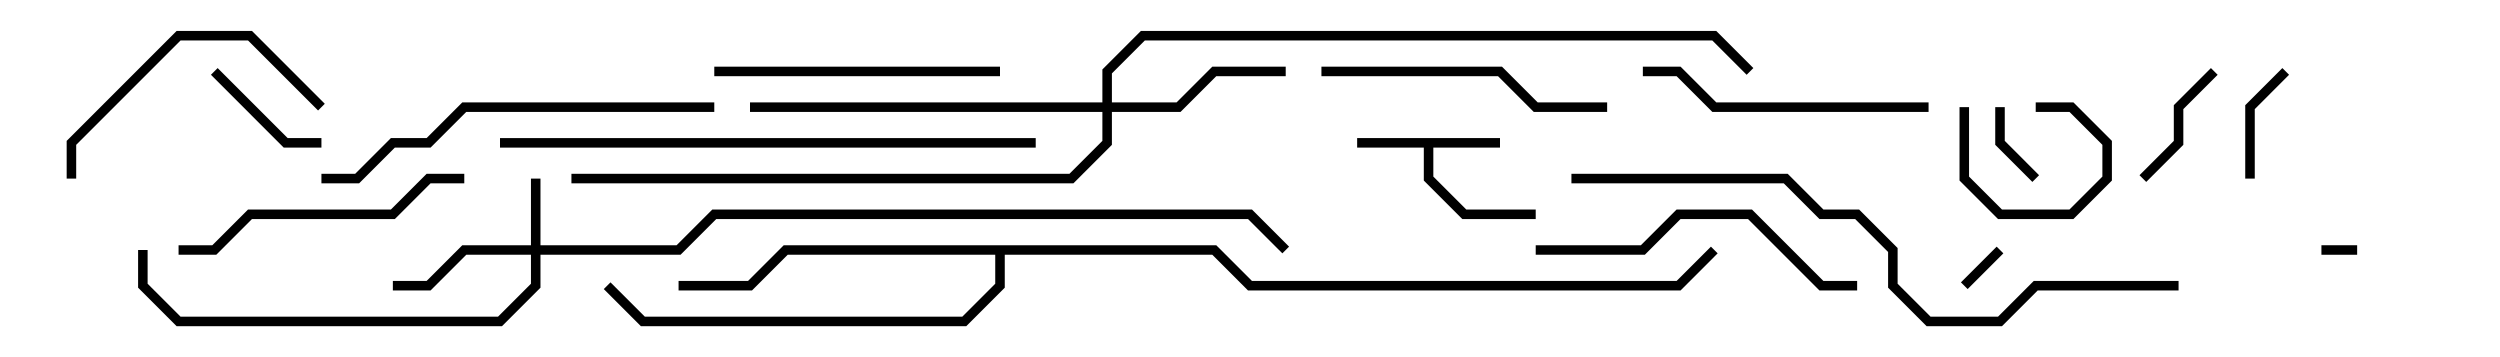 <svg version="1.1" width="105" height="15" xmlns="http://www.w3.org/2000/svg"><path d="M63,5.8L63,6.2L60.2,6.2L60.2,7.417L61.583,8.8L64.5,8.8L64.5,9.2L61.417,9.2L59.8,7.583L59.8,6.2L57,6.2L57,5.8z" stroke="none"/><path d="M51.083,10.3L52.583,11.8L70.417,11.8L71.859,10.359L72.141,10.641L70.583,12.2L52.417,12.2L50.917,10.7L42.2,10.7L42.2,12.083L40.583,13.7L26.917,13.7L25.359,12.141L25.641,11.859L27.083,13.3L40.417,13.3L41.8,11.917L41.8,10.7L33.083,10.7L31.583,12.2L28.5,12.2L28.5,11.8L31.417,11.8L32.917,10.3z" stroke="none"/><path d="M22.3,10.3L22.3,7.5L22.7,7.5L22.7,10.3L28.417,10.3L29.917,8.8L52.583,8.8L54.141,10.359L53.859,10.641L52.417,9.2L30.083,9.2L28.583,10.7L22.7,10.7L22.7,12.083L21.083,13.7L7.417,13.7L5.8,12.083L5.8,10.5L6.2,10.5L6.2,11.917L7.583,13.3L20.917,13.3L22.3,11.917L22.3,10.7L19.583,10.7L18.083,12.2L16.5,12.2L16.5,11.8L17.917,11.8L19.417,10.3z" stroke="none"/><path d="M46.3,4.3L46.3,2.917L47.917,1.3L72.083,1.3L73.641,2.859L73.359,3.141L71.917,1.7L48.083,1.7L46.7,3.083L46.7,4.3L49.417,4.3L50.917,2.8L54,2.8L54,3.2L51.083,3.2L49.583,4.7L46.7,4.7L46.7,6.083L45.083,7.7L24,7.7L24,7.3L44.917,7.3L46.3,5.917L46.3,4.7L31.5,4.7L31.5,4.3z" stroke="none"/><path d="M99,10.3L99,10.7L97.5,10.7L97.5,10.3z" stroke="none"/><path d="M83.859,10.359L84.141,10.641L82.641,12.141L82.359,11.859z" stroke="none"/><path d="M85.5,4.7L85.5,4.3L87.083,4.3L88.7,5.917L88.7,7.583L87.083,9.2L83.917,9.2L82.3,7.583L82.3,4.5L82.7,4.5L82.7,7.417L84.083,8.8L86.917,8.8L88.3,7.417L88.3,6.083L86.917,4.7z" stroke="none"/><path d="M83.8,4.5L84.2,4.5L84.2,5.917L85.641,7.359L85.359,7.641L83.8,6.083z" stroke="none"/><path d="M94.7,7.5L94.3,7.5L94.3,4.417L95.859,2.859L96.141,3.141L94.7,4.583z" stroke="none"/><path d="M13.5,5.8L13.5,6.2L11.917,6.2L8.859,3.141L9.141,2.859L12.083,5.8z" stroke="none"/><path d="M92.859,2.859L93.141,3.141L91.7,4.583L91.7,6.083L90.141,7.641L89.859,7.359L91.3,5.917L91.3,4.417z" stroke="none"/><path d="M3.2,7.5L2.8,7.5L2.8,5.917L7.417,1.3L10.583,1.3L13.641,4.359L13.359,4.641L10.417,1.7L7.583,1.7L3.2,6.083z" stroke="none"/><path d="M30,3.2L30,2.8L42,2.8L42,3.2z" stroke="none"/><path d="M69,3.2L69,2.8L70.583,2.8L72.083,4.3L81,4.3L81,4.7L71.917,4.7L70.417,3.2z" stroke="none"/><path d="M55.5,3.2L55.5,2.8L63.083,2.8L64.583,4.3L67.5,4.3L67.5,4.7L64.417,4.7L62.917,3.2z" stroke="none"/><path d="M19.5,7.3L19.5,7.7L18.083,7.7L16.583,9.2L10.583,9.2L9.083,10.7L7.5,10.7L7.5,10.3L8.917,10.3L10.417,8.8L16.417,8.8L17.917,7.3z" stroke="none"/><path d="M64.5,10.7L64.5,10.3L68.917,10.3L70.417,8.8L73.583,8.8L76.583,11.8L78,11.8L78,12.2L76.417,12.2L73.417,9.2L70.583,9.2L69.083,10.7z" stroke="none"/><path d="M30,4.3L30,4.7L19.583,4.7L18.083,6.2L16.583,6.2L15.083,7.7L13.5,7.7L13.5,7.3L14.917,7.3L16.417,5.8L17.917,5.8L19.417,4.3z" stroke="none"/><path d="M21,6.2L21,5.8L43.5,5.8L43.5,6.2z" stroke="none"/><path d="M91.5,11.8L91.5,12.2L85.583,12.2L84.083,13.7L80.917,13.7L79.3,12.083L79.3,10.583L77.917,9.2L76.417,9.2L74.917,7.7L66,7.7L66,7.3L75.083,7.3L76.583,8.8L78.083,8.8L79.7,10.417L79.7,11.917L81.083,13.3L83.917,13.3L85.417,11.8z" stroke="none"/></svg>